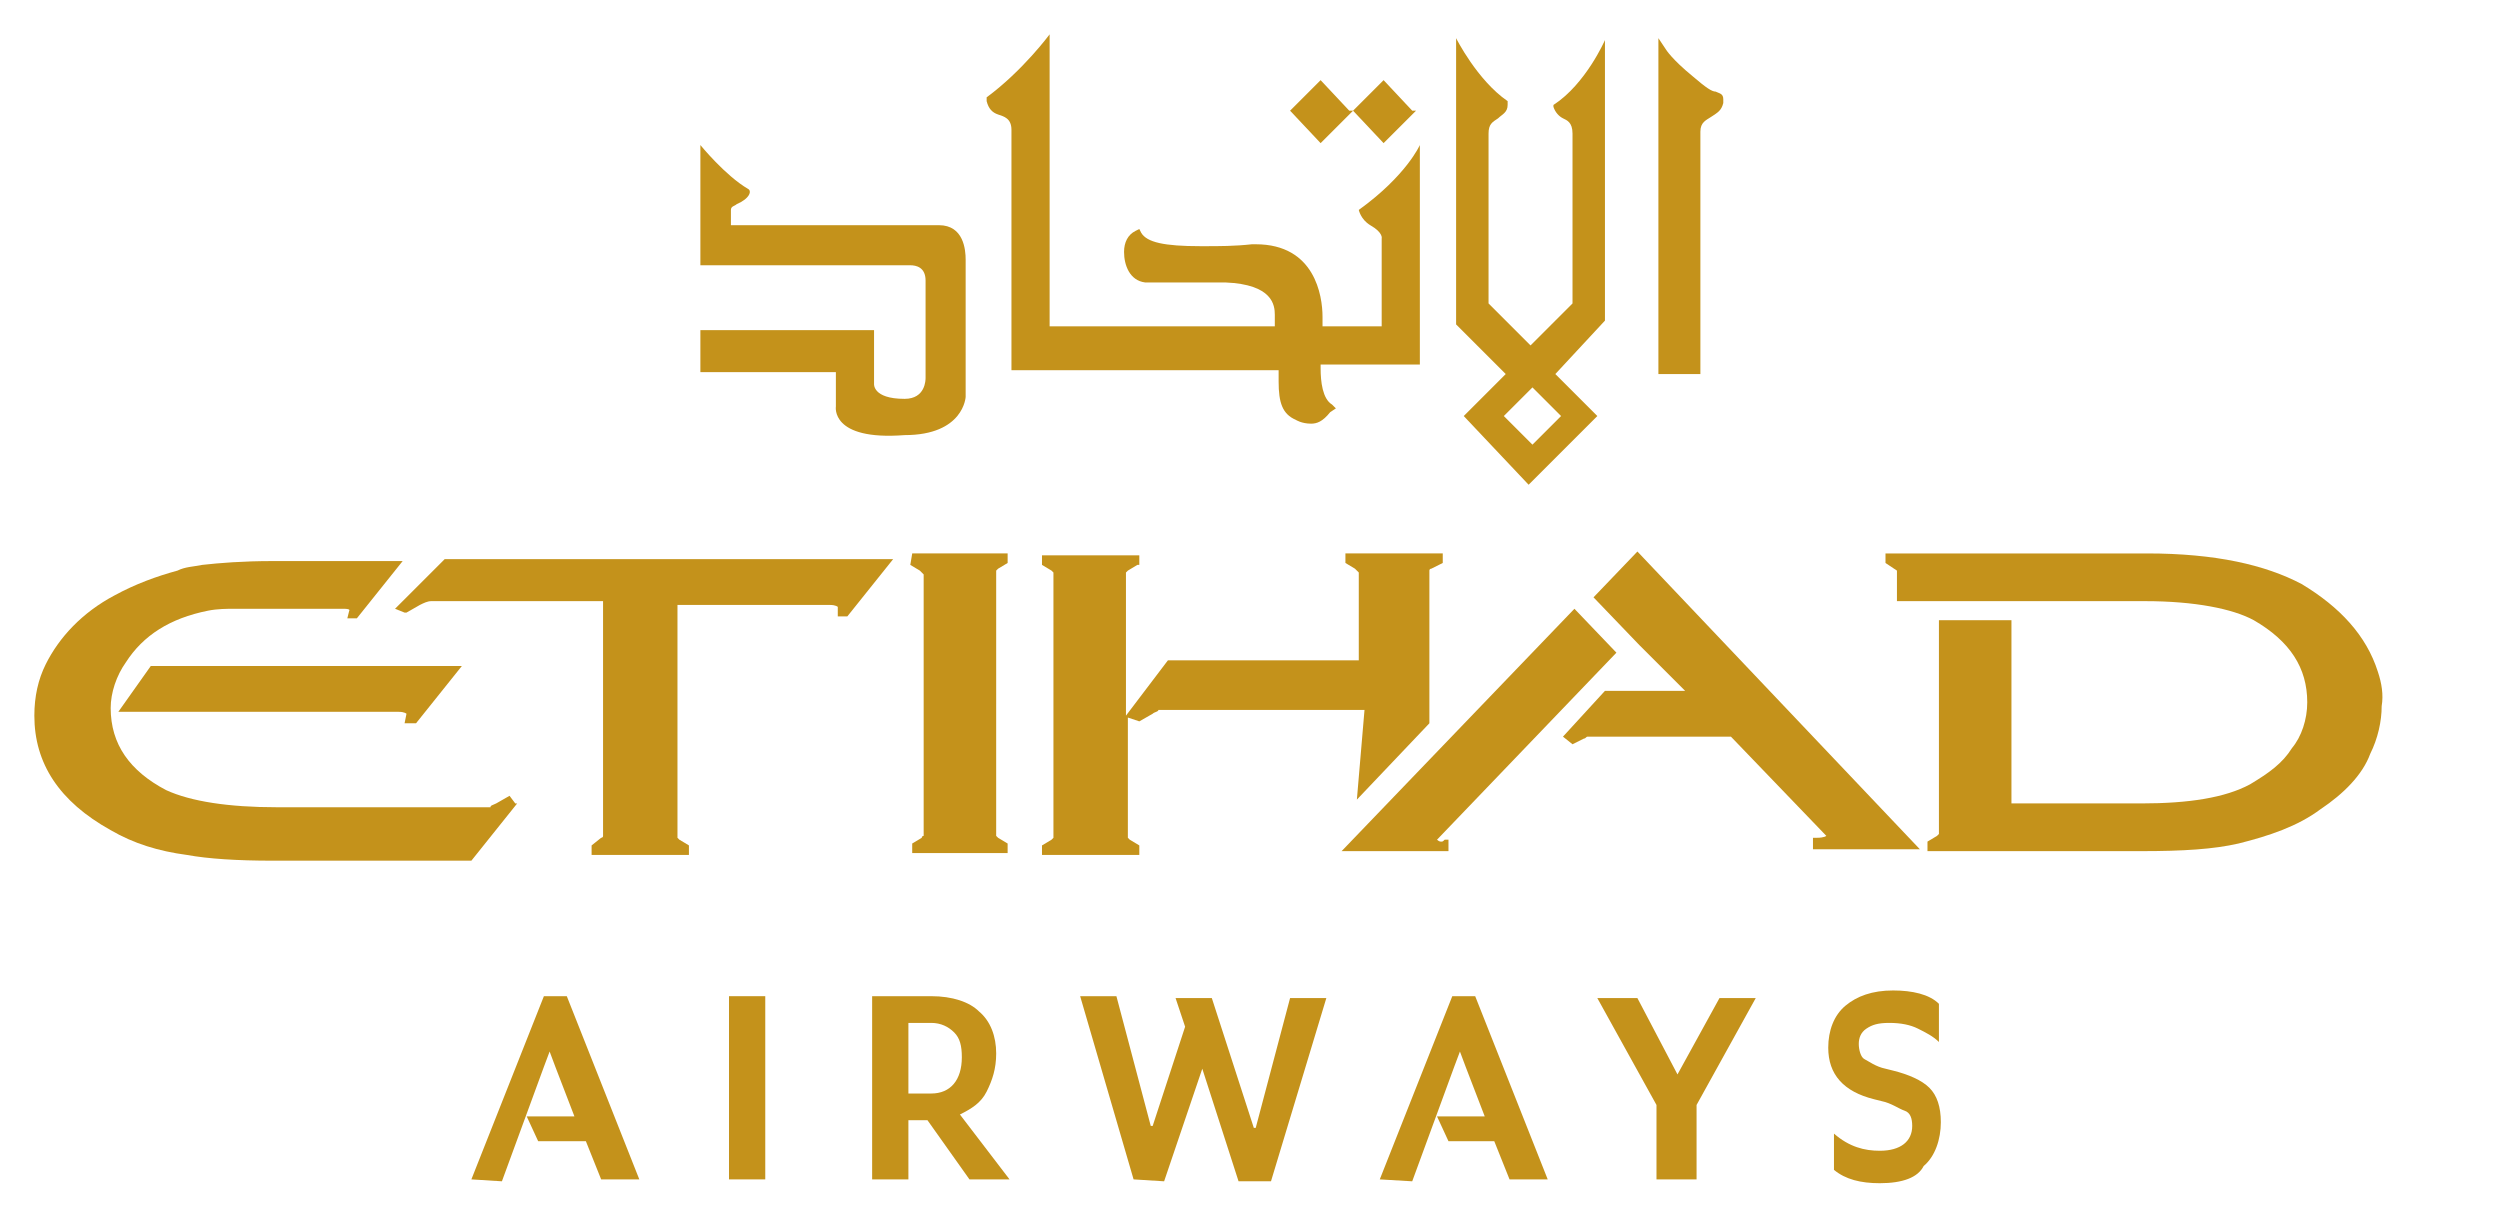 <?xml version="1.0" encoding="utf-8"?>
<!-- Generator: Adobe Illustrator 19.1.0, SVG Export Plug-In . SVG Version: 6.00 Build 0)  -->
<svg version="1.1" id="Layer_1" xmlns="http://www.w3.org/2000/svg" xmlns:xlink="http://www.w3.org/1999/xlink" x="0px" y="0px"
	 width="131px" height="64px" viewBox="-438 275 131 64" enable-background="new -438 275 131 64" xml:space="preserve">
<g>
	<g>
		<polygon fill="#C4921B" points="-370.4,280.8 -368.8,279.2 -367.3,280.8 -367.1,280.8 -368.8,282.5 		"/>
		<polygon fill="#C4921B" points="-367.1,280.8 -365.5,279.2 -364,280.8 -363.8,280.8 -365.5,282.5 		"/>
		<path fill="#C4921B" d="M-369.3,297.2c-0.5,0-0.8-0.2-0.8-0.2c-0.7-0.3-0.9-0.9-0.9-2c0-0.2,0-0.3,0-0.3v-0.3h-14
			c0,0,0-11.6,0-12.6c0-0.6-0.4-0.7-0.7-0.8c-0.3-0.1-0.5-0.3-0.6-0.7c0-0.1,0-0.1,0-0.1v-0.1c1.9-1.4,3.3-3.3,3.3-3.3v15.3h11.8
			v-0.6c0-0.5-0.1-1.6-2.6-1.7c0,0-1.2,0-2.4,0c-0.7,0-1.3,0-1.8,0c-0.8-0.1-1.1-0.9-1.1-1.6c0-0.5,0.2-0.9,0.6-1.1l0.2-0.1l0.1,0.2
			c0.3,0.5,1.2,0.7,3.1,0.7h0.2c0.8,0,1.6,0,2.5-0.1c0.1,0,0.1,0,0.2,0c3.1,0,3.5,2.7,3.5,3.8v0.2c0,0.1,0,0.2,0,0.3h3.1v-4.6
			c0,0,0.1-0.3-0.6-0.7c-0.5-0.3-0.6-0.8-0.6-0.8c2.5-1.8,3.2-3.4,3.2-3.4v11.5h-5.2v0.2c0,0.7,0.1,1.6,0.6,1.9l0.2,0.2l-0.3,0.2
			C-368.7,297.1-369,297.2-369.3,297.2z"/>
		<path fill="#C4921B" d="M-394.2,296.3v-1.8h-7.1v-2.2h9.1v2.8c0,0-0.1,0.8,1.6,0.8c1.1,0,1.1-1,1.1-1.1v-5.1
			c0-0.7-0.5-0.8-0.8-0.8c-0.1,0-0.1,0-0.1,0h-10.9v-6.3c0,0,1.3,1.6,2.5,2.3c0.2,0.1,0.1,0.5-0.6,0.8c-0.1,0.1-0.3,0.1-0.3,0.3
			s0,0.8,0,0.8h10.9c1.3,0,1.4,1.3,1.4,1.8c0,0.1,0,7.2,0,7.2s-0.1,2-3.2,2C-394.5,298.1-394.2,296.3-394.2,296.3z"/>
		<path fill="#C4921B" d="M-351.1,294.5V277l0.4,0.6c0,0,0.3,0.5,1.4,1.4c0.7,0.6,1,0.8,1.2,0.8c0.2,0.1,0.4,0.1,0.4,0.4v0.2
			c-0.1,0.4-0.3,0.5-0.6,0.7s-0.6,0.3-0.6,0.8c0,0.4,0,12.7,0,12.7H-351.1L-351.1,294.5z"/>
		<path fill="#C4921B" d="M-361.3,296.8l2.2-2.2l-2.6-2.6V277c0,0,1.1,2.2,2.7,3.3v0.2c0,0.4-0.3,0.5-0.5,0.7
			c-0.3,0.2-0.5,0.3-0.5,0.8c0,0.4,0,8.7,0,8.9l2.2,2.2l2.2-2.2c0,0,0-8.4,0-8.9c0-0.6-0.3-0.7-0.5-0.8c-0.2-0.1-0.4-0.3-0.5-0.6
			v-0.1c1.7-1.1,2.7-3.4,2.7-3.4v14.7l-2.6,2.8l2.2,2.2l-3.6,3.6L-361.3,296.8z M-357.7,298.3l1.5-1.5l-1.5-1.5l-1.5,1.5
			L-357.7,298.3z"/>
	</g>
	<g>
		<path fill="#C4921B" d="M-366.9,316.9l3.8-4c0,0,0-7.9,0-8s0.1-0.1,0.1-0.1l0.6-0.3v-0.5h-5.1v0.5l0.5,0.3
			c0.1,0.1,0.2,0.2,0.2,0.2v4.6h-10l-2.2,2.9v-7.4V305c0,0,0,0,0.1-0.1l0.5-0.3h0.1v-0.5h-5.1v0.5l0.5,0.3c0.1,0.1,0.1,0.1,0.1,0.1
			l0,0v13.7v0.2l-0.1,0.1l-0.5,0.3v0.5h5.1v-0.5l-0.5-0.3c-0.1-0.1-0.1-0.1-0.1-0.1l0,0v-6.3l0.6,0.2l0.7-0.4
			c0.1-0.1,0.3-0.1,0.3-0.2c0.1,0,0.1,0,0.3,0h10.5L-366.9,316.9L-366.9,316.9z"/>
		<path fill="#C4921B" d="M-313.4,310.2c-0.6-1.9-2-3.4-4-4.6c-1.9-1-4.5-1.6-8.1-1.6h-13.7v0.5l0.6,0.4l0,0v1.6h13
			c2.6,0,4.6,0.4,5.7,1c1.9,1.1,2.8,2.5,2.8,4.3c0,0.9-0.3,1.8-0.8,2.4c-0.5,0.8-1.2,1.3-2.2,1.9c-1.3,0.7-3.2,1-5.7,1h-6.8v-9.6
			h-3.8v11v0.2l-0.1,0.1l-0.5,0.3l0,0v0.5h11.2c2.2,0,3.8-0.1,5.1-0.4c1.6-0.4,3.1-0.9,4.3-1.8c1.2-0.8,2.2-1.8,2.6-2.9
			c0.4-0.8,0.6-1.7,0.6-2.5C-313.1,311.4-313.2,310.8-313.4,310.2z"/>
		<path fill="#C4921B" d="M-362.5,319.1c-0.1,0-0.2-0.1-0.2-0.1l9.4-9.8l-2.2-2.3l-12.2,12.7h5.6V319h-0.2
			C-362.4,319.1-362.4,319.1-362.5,319.1z"/>
		<path fill="#C4921B" d="M-354.5,306.3l2.4,2.5l2.4,2.4h-4.2l-2.2,2.4l0.5,0.4l0.6-0.3c0.1,0,0.1-0.1,0.2-0.1c0,0,0.2,0,0.4,0h7.1
			l5,5.2c0,0-0.1,0.1-0.5,0.1h-0.2v0.6h5.6l-14.8-15.6L-354.5,306.3z"/>
		<path fill="#C4921B" d="M-390.3,304.6l0.5,0.3c0.1,0.1,0.2,0.2,0.2,0.2v13.5v0.2c-0.1,0-0.1,0.1-0.1,0.1l-0.5,0.3v0.5h5v-0.5
			l-0.5-0.3c-0.1-0.1-0.1-0.1-0.1-0.1l0,0V305v-0.1l0.1-0.1l0.5-0.3v-0.5h-5L-390.3,304.6L-390.3,304.6z"/>
		<path fill="#C4921B" d="M-411.3,316.7l-0.7,0.4c-0.2,0.1-0.3,0.1-0.3,0.2h-11.2c-2.5,0-4.5-0.3-5.8-0.9c-1.9-1-2.9-2.4-2.9-4.3
			c0-0.8,0.3-1.7,0.8-2.4c0.9-1.4,2.3-2.3,4.3-2.7c0.5-0.1,1-0.1,1.4-0.1c0.6,0,5.7,0,5.7,0c0.4,0,0.3,0.1,0.3,0.1l-0.1,0.4h0.5
			l2.4-3h-6.8c-1.6,0-2.8,0.1-3.7,0.2c-0.5,0.1-0.9,0.1-1.3,0.3c-1.1,0.3-2.2,0.7-3.3,1.3c-1.7,0.9-2.9,2.2-3.6,3.6
			c-0.4,0.8-0.6,1.7-0.6,2.7c0,2.5,1.3,4.5,4,6c1.2,0.7,2.5,1.1,4,1.3c1.1,0.2,2.6,0.3,4.5,0.3h10.4l2.4-3h-0.1L-411.3,316.7z"/>
		<path fill="#C4921B" d="M-416.2,312.9l2.4-3h-16.3l-1.7,2.4h14.7c0.3,0,0.4,0.1,0.4,0.1l-0.1,0.5H-416.2L-416.2,312.9z"/>
		<path fill="#C4921B" d="M-417.3,306.9l0.5,0.2h0.1l0.7-0.4c0.2-0.1,0.4-0.2,0.6-0.2h9v12.1v0.2c0,0.1-0.1,0.1-0.1,0.1l-0.5,0.4
			v0.5h5.1v-0.5l-0.5-0.3l-0.1-0.1v-0.1v-12.1h8c0.3,0,0.4,0.1,0.4,0.1v0.5h0.5l2.4-3h-23.5L-417.3,306.9z"/>
	</g>
	<g>
		<path fill="#C4921B" d="M-413.3,336.8l3.8-9.6h1.2l3.8,9.6h-2l-0.8-2h-2.5l-0.6-1.3h2.5l-1-2.6l-0.3-0.8l-0.3,0.8l-2.2,6
			L-413.3,336.8L-413.3,336.8z"/>
		<path fill="#C4921B" d="M-399.8,336.8v-9.6h1.9v9.6H-399.8z"/>
		<path fill="#C4921B" d="M-387.2,336.8l-2.2-3.1h-1v3.1h-1.9v-9.6h3.1c1.1,0,2,0.3,2.5,0.8c0.6,0.5,0.9,1.3,0.9,2.2
			c0,0.8-0.2,1.4-0.5,2s-0.8,0.9-1.4,1.2l2.6,3.4C-384.9,336.8-387.2,336.8-387.2,336.8z M-390.4,332.3h1.2c1,0,1.6-0.7,1.6-1.9
			c0-0.6-0.1-1-0.4-1.3c-0.3-0.3-0.7-0.5-1.2-0.5h-1.2V332.3L-390.4,332.3z"/>
		<path fill="#C4921B" d="M-378.6,336.8l-2.8-9.6h1.9l1.8,6.8h0.1l1.7-5.2l-0.5-1.5h1.9l2.2,6.8h0.1l1.8-6.8h1.9l-2.9,9.6h-1.7
			l-1.9-5.9l-2,5.9L-378.6,336.8L-378.6,336.8z"/>
		<path fill="#C4921B" d="M-365.7,336.8l3.8-9.6h1.2l3.8,9.6h-2l-0.8-2h-2.4l-0.6-1.3h2.5l-1-2.6l-0.3-0.8l-0.3,0.8l-2.2,6
			L-365.7,336.8L-365.7,336.8z"/>
		<path fill="#C4921B" d="M-351.2,336.8v-3.9l-3.1-5.6h2.1l2.1,4l2.2-4h1.9l-3.1,5.6v3.9H-351.2z"/>
		<path fill="#C4921B" d="M-339.5,337c-1,0-1.8-0.2-2.4-0.7v-1.9c0.8,0.7,1.6,0.9,2.4,0.9c1.1,0,1.7-0.5,1.7-1.3
			c0-0.4-0.1-0.7-0.4-0.8s-0.7-0.4-1.2-0.5l-0.4-0.1c-1.6-0.4-2.4-1.3-2.4-2.7c0-0.9,0.3-1.7,0.9-2.2c0.6-0.5,1.4-0.8,2.5-0.8
			c1,0,1.9,0.2,2.4,0.7v2c-0.3-0.3-0.7-0.5-1.1-0.7s-0.9-0.3-1.5-0.3c-0.6,0-0.9,0.1-1.2,0.3c-0.3,0.2-0.4,0.5-0.4,0.8
			s0.1,0.7,0.3,0.8s0.6,0.4,1.1,0.5l0.4,0.1c0.8,0.2,1.5,0.5,1.9,0.9c0.4,0.4,0.6,1,0.6,1.8c0,0.9-0.3,1.8-0.9,2.3
			C-337.5,336.7-338.3,337-339.5,337z"/>
	</g>
</g>
</svg>
